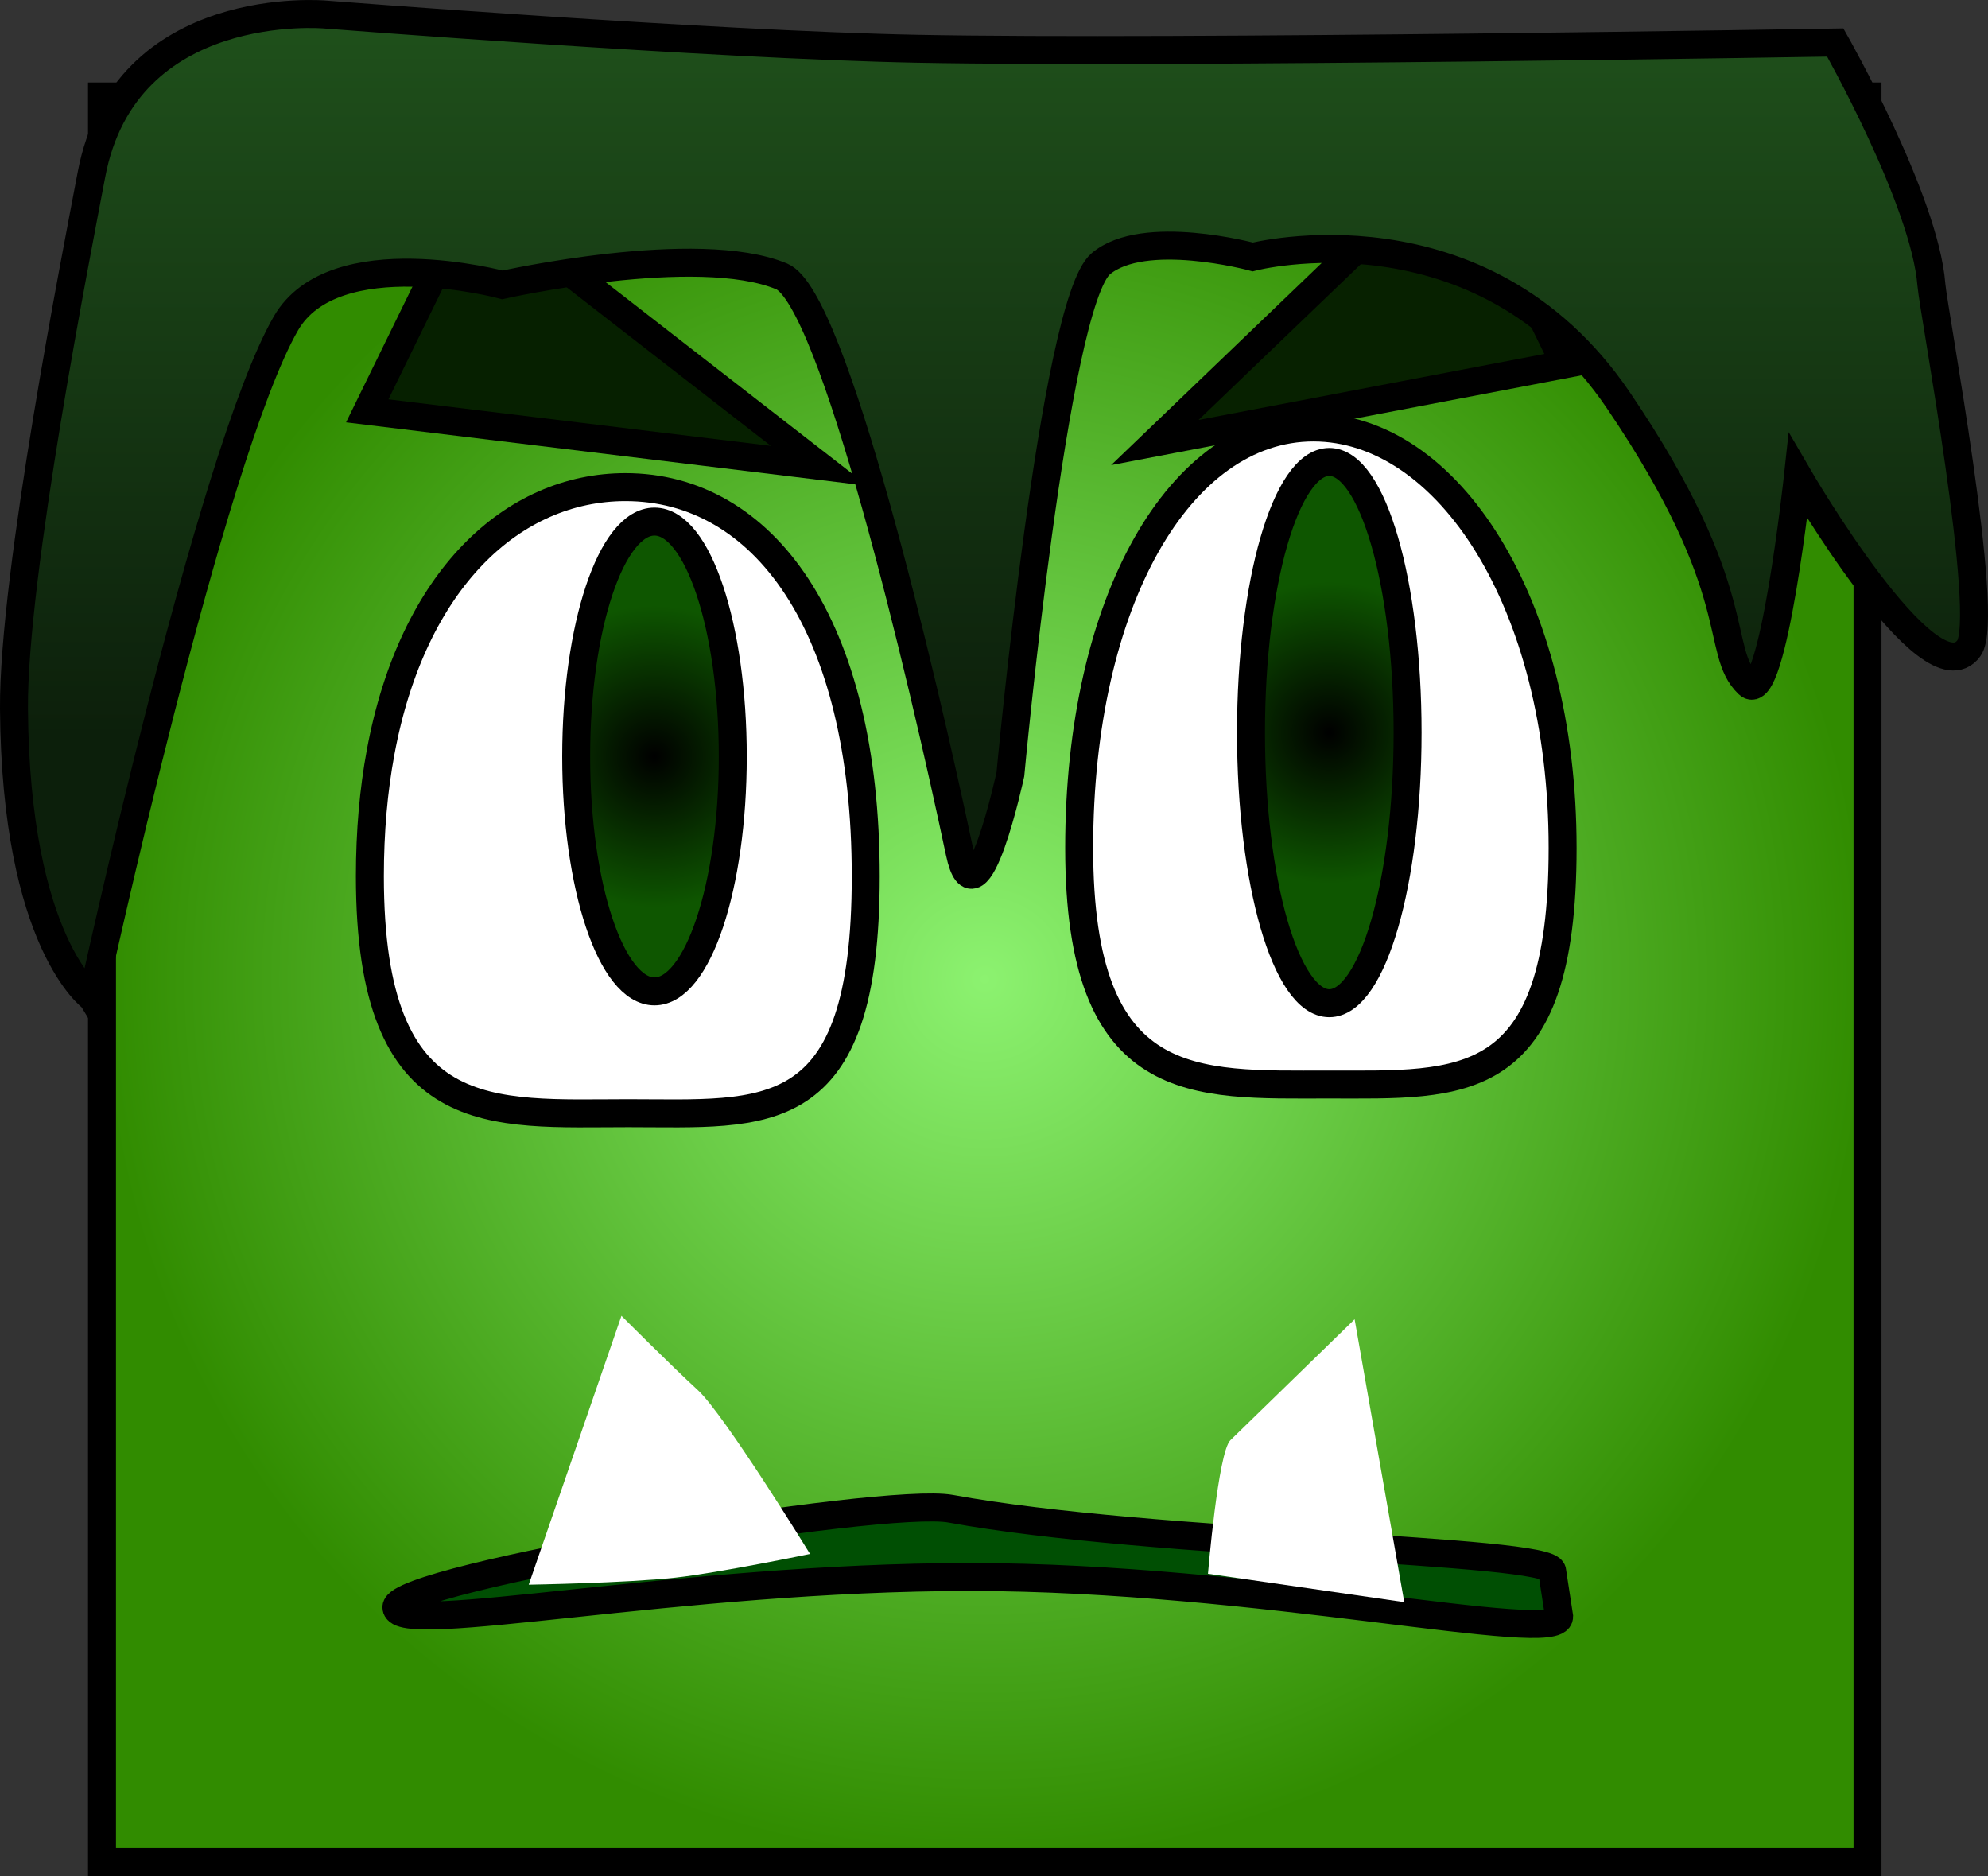 <svg version="1.1" xmlns="http://www.w3.org/2000/svg" xmlns:xlink="http://www.w3.org/1999/xlink" width="71.096" height="67.089" viewBox="0,0,71.096,67.089"><rect x="0" y="0" width="71.096" height="67.089" fill="#333333" stroke="none"/><defs><radialGradient cx="240" cy="180" r="31.57" gradientUnits="userSpaceOnUse" id="color-1"><stop offset="0" stop-color="#8cf270"/><stop offset="1" stop-color="#318c00"/></radialGradient><radialGradient cx="228.189" cy="172.033" r="5.4" gradientUnits="userSpaceOnUse" id="color-2"><stop offset="0" stop-color="#000000"/><stop offset="1" stop-color="#0e5600"/></radialGradient><radialGradient cx="252.322" cy="171.178" r="5.4" gradientUnits="userSpaceOnUse" id="color-3"><stop offset="0" stop-color="#000000"/><stop offset="1" stop-color="#0e5600"/></radialGradient><linearGradient x1="241.917" y1="139" x2="241.917" y2="171.333" gradientUnits="userSpaceOnUse" id="color-4"><stop offset="0" stop-color="#245d1f"/><stop offset="1" stop-color="#0c1f0b"/></linearGradient></defs><g transform="translate(-204.783,-144.981)"><g data-paper-data="{&quot;isPaintingLayer&quot;:true}" fill-rule="nonzero" stroke-linejoin="miter" stroke-miterlimit="10" stroke-dasharray="" stroke-dashoffset="0" style="mix-blend-mode: normal"><path d="M208.431,211.57v-63.139c0,0 19.333,0 29.486,0c10.847,0 33.653,0 33.653,0v63.139z" fill="url(#color-1)" stroke="#000000" stroke-width="1" stroke-linecap="butt"/><path d="M260.542,202.792c0,1.059 -10.728,-1.417 -21.083,-1.417c-10.355,0 -20.5,2.142 -20.5,1.083c0,-1.059 17.419,-3.966 19.822,-3.524c7.192,1.323 21.511,1.439 21.511,2.232z" fill="#004f03" stroke="#000000" stroke-width="1" stroke-linecap="butt"/><path d="M223.691,201.65l3.317,-9.615c0,0 1.769,1.774 2.73,2.656c0.953,0.874 4.014,5.86 4.014,5.86c0,0 -3.278,0.678 -4.82,0.847c-1.778,0.194 -5.242,0.252 -5.242,0.252z" fill="#ffffff" stroke="none" stroke-width="0" stroke-linecap="round"/><path d="M247.983,201.259c0,0 0.362,-4.347 0.802,-4.776c0.943,-0.917 4.443,-4.324 4.443,-4.324l1.775,10.115z" data-paper-data="{&quot;index&quot;:null}" fill="#ffffff" stroke="none" stroke-width="0" stroke-linecap="round"/><path d="M235.744,176.316c0,9.046 -3.589,8.474 -8.486,8.474c-4.897,0 -9.247,0.571 -9.247,-8.474c0,-1.608 0.134,-3.085 0.382,-4.425c1.147,-6.199 4.732,-9.491 8.758,-9.491c4.897,0 8.593,4.87 8.593,13.916z" fill="#ffffff" stroke="#000000" stroke-width="1" stroke-linecap="butt"/><path d="M230.989,172.033c0,4.639 -1.254,8.4 -2.8,8.4c-1.546,0 -2.8,-3.761 -2.8,-8.4c0,-4.639 1.254,-8.4 2.8,-8.4c1.546,0 2.8,3.761 2.8,8.4z" fill="url(#color-2)" stroke="#000000" stroke-width="1" stroke-linecap="butt"/><path d="M251.755,160.267c4.774,0 8.911,6.215 8.911,15.034c0,8.819 -3.604,8.463 -8.378,8.463c-4.774,0 -8.911,0.356 -8.911,-8.463c0,-8.819 3.603,-15.034 8.378,-15.034z" data-paper-data="{&quot;index&quot;:null}" fill="#ffffff" stroke="#000000" stroke-width="1" stroke-linecap="butt"/><path d="M252.322,161.5c1.546,0 2.8,4.333 2.8,9.678c0,5.345 -1.254,9.678 -2.8,9.678c-1.546,0 -2.8,-4.333 -2.8,-9.678c0,-5.345 1.254,-9.678 2.8,-9.678z" data-paper-data="{&quot;index&quot;:null}" fill="url(#color-3)" stroke="#000000" stroke-width="1" stroke-linecap="butt"/><path d="M221.672,152l12.412,9.639l-16.167,-1.966z" fill="#062000" stroke="#000000" stroke-width="1" stroke-linecap="round"/><path d="M260.75,158.007l-14.667,2.799l10.912,-10.473z" data-paper-data="{&quot;index&quot;:null}" fill="#072100" stroke="#000000" stroke-width="1" stroke-linecap="round"/><path d="M208.083,180.667c0,0 -2.74,-1.939 -2.8,-10.337c-0.034,-4.798 2.265,-16.419 2.769,-19.096c1.201,-6.389 8.365,-5.733 8.365,-5.733c0,0 13.758,1.079 21.159,1.224c9.242,0.181 32.841,-0.224 32.841,-0.224c0,0 3.201,5.64 3.437,8.659c0.073,0.93 2.14,11.912 1.342,13.002c-1.413,1.931 -6.113,-6.16 -6.113,-6.16c0,0 -0.898,8.295 -1.78,7.44c-1.245,-1.208 0.03,-3.257 -4.649,-10.155c-4.902,-7.226 -13.071,-5.118 -13.071,-5.118c0,0 -3.894,-1.055 -5.433,0.245c-1.672,1.413 -3.233,18.255 -3.233,18.255c0,0 -1.212,5.638 -1.814,2.794c-1.359,-6.42 -4.521,-19.827 -6.365,-20.597c-3.017,-1.259 -9.987,0.303 -9.987,0.303c0,0 -6.019,-1.621 -7.747,1.383c-2.707,4.706 -6.92,24.117 -6.92,24.117z" fill="url(#color-4)" stroke="#000000" stroke-width="1" stroke-linecap="round"/></g></g></svg>